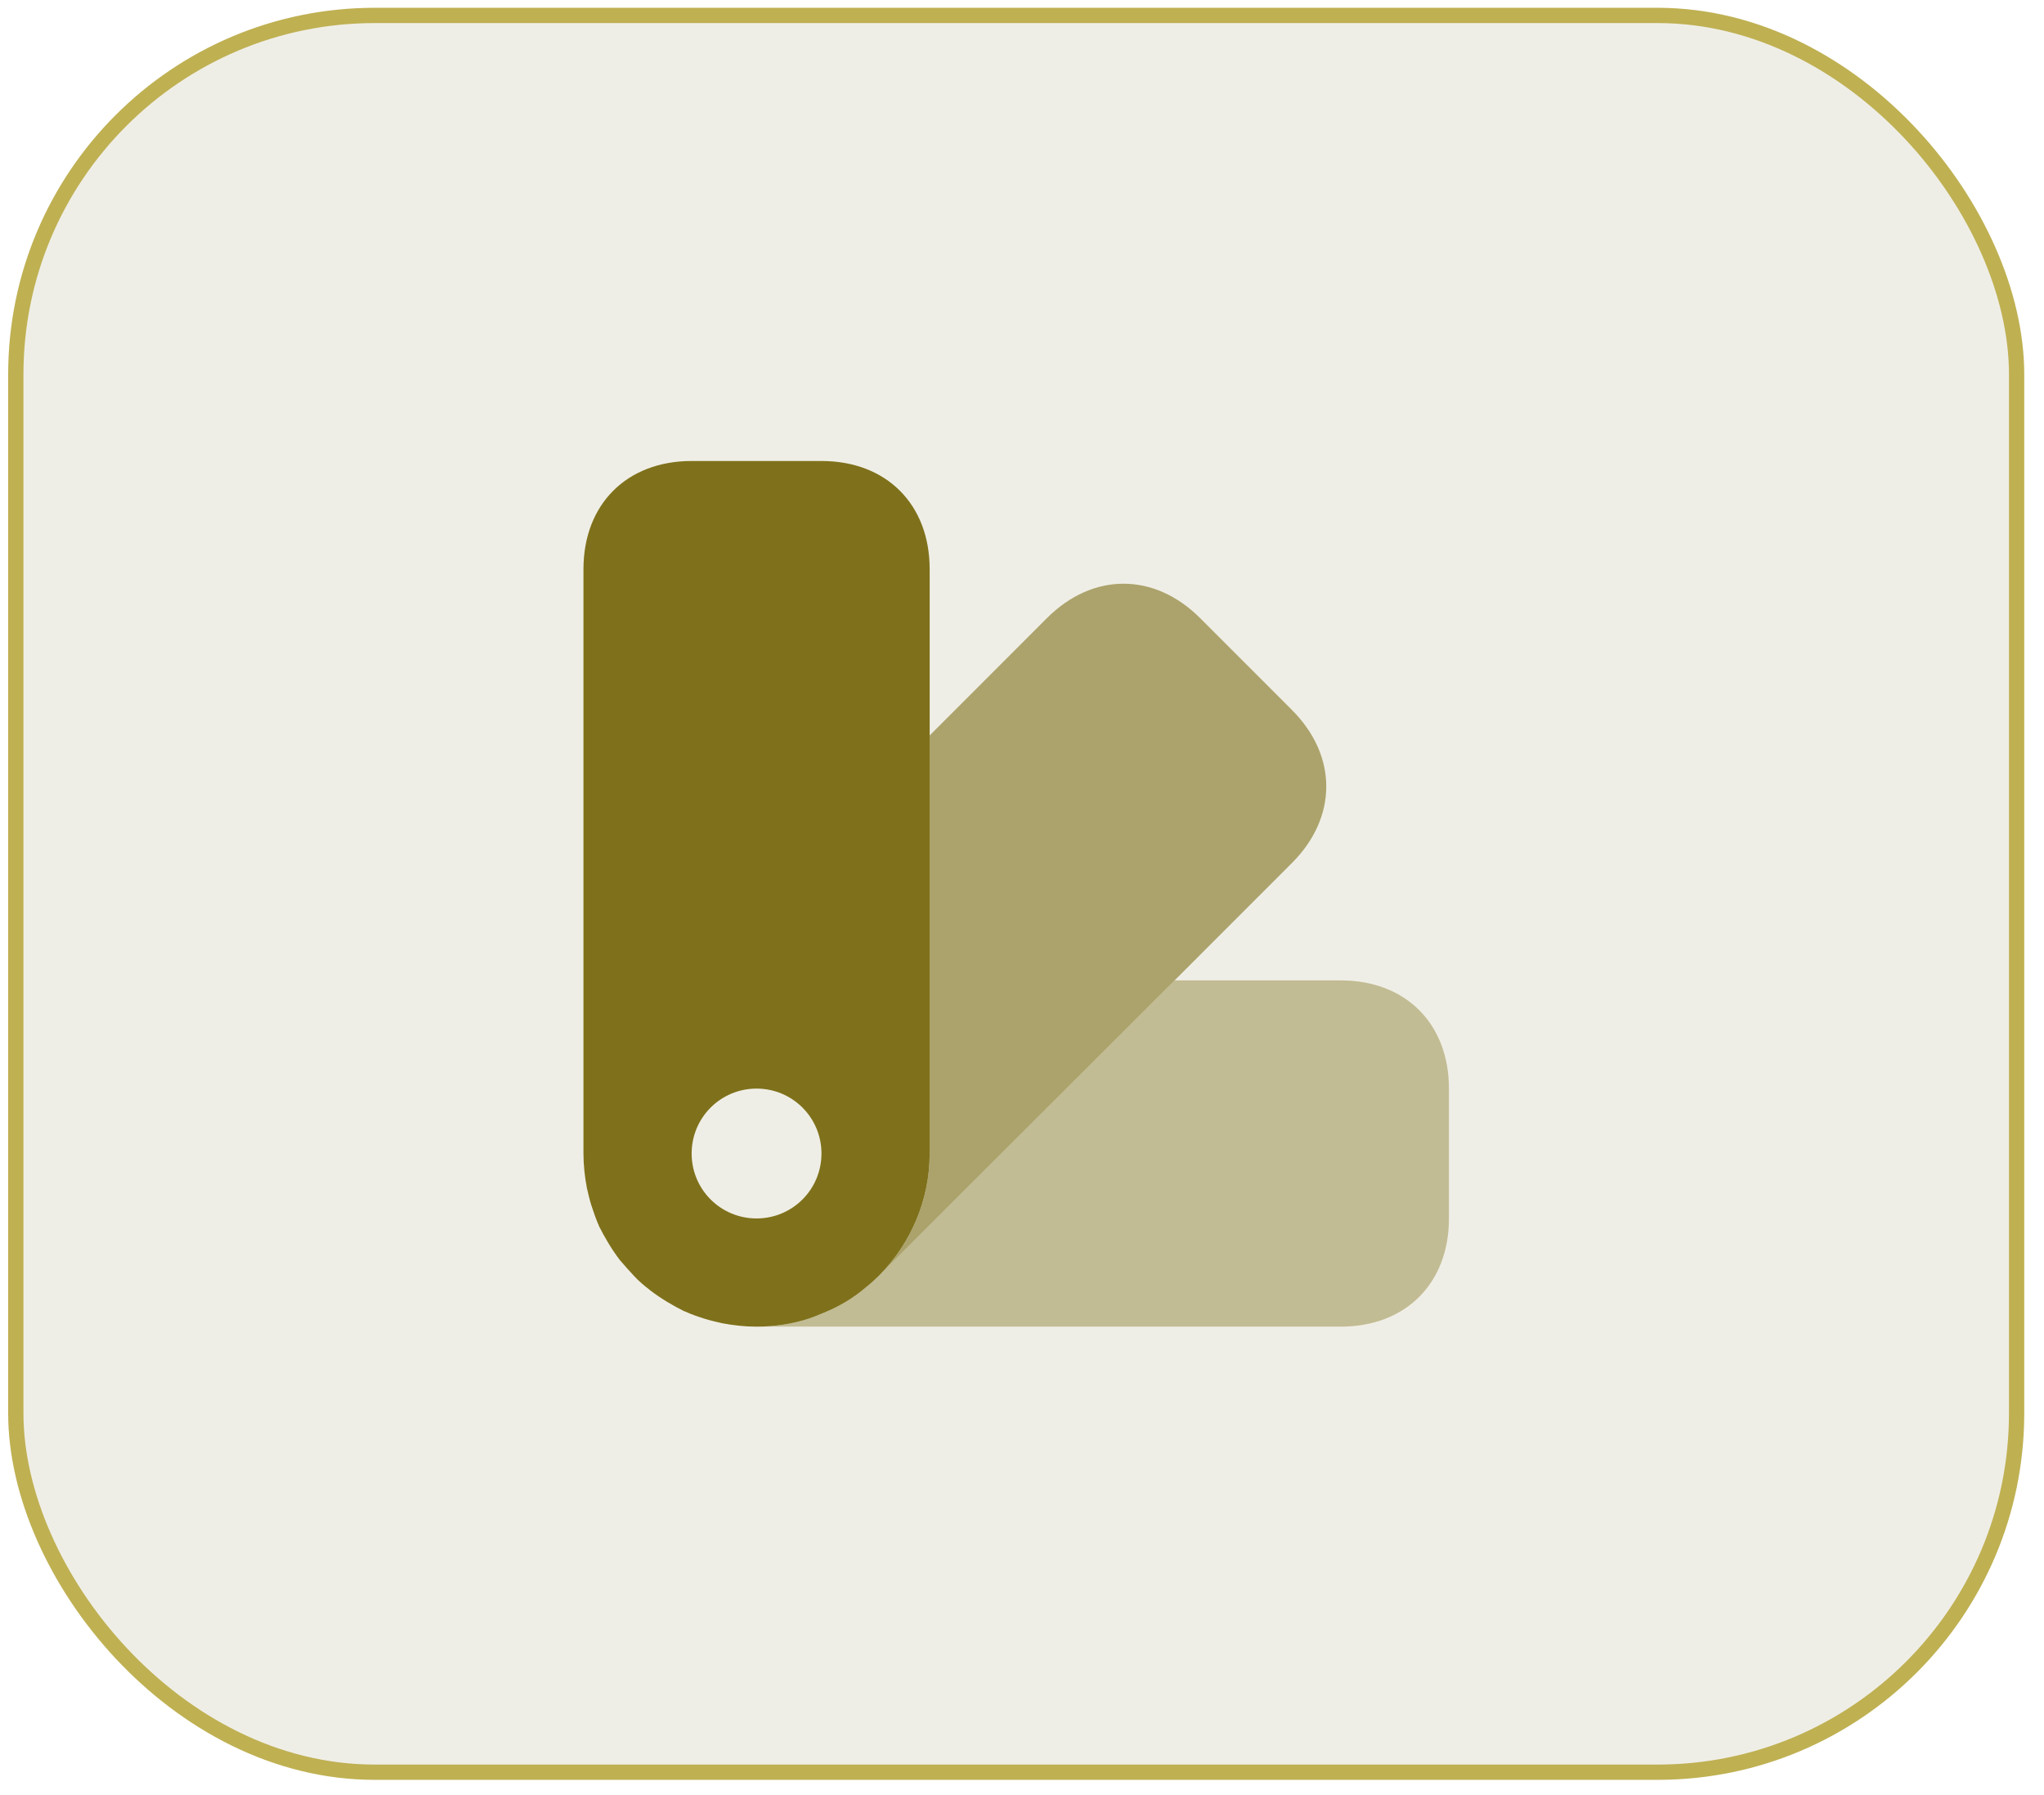 <svg width="82" height="72" viewBox="0 0 82 72" fill="none" xmlns="http://www.w3.org/2000/svg">
<rect x="0.634" y="0.619" width="80.267" height="70.463" rx="14.399" fill="#5F5200" fill-opacity="0.1"/>
<path opacity="0.4" d="M58.128 43.663V48.871C58.128 51.475 56.392 53.211 53.788 53.211H30.351C31.063 53.211 31.792 53.107 32.469 52.881C32.66 52.812 32.851 52.742 33.042 52.656C33.65 52.413 34.24 52.065 34.761 51.614C34.917 51.492 35.091 51.336 35.247 51.18L35.316 51.111L47.122 39.323H53.788C56.392 39.323 58.128 41.059 58.128 43.663Z" fill="#7F711B"/>
<path opacity="0.6" d="M51.826 34.618L47.122 39.323L35.316 51.111C36.532 49.861 37.296 48.142 37.296 46.267V29.497L42 24.792C43.84 22.952 46.306 22.952 48.146 24.792L51.826 28.472C53.667 30.313 53.667 32.778 51.826 34.618Z" fill="#7F711B"/>
<path d="M32.955 18.49H27.747C25.143 18.49 23.407 20.226 23.407 22.83V46.267C23.407 46.736 23.459 47.204 23.546 47.656C23.598 47.882 23.65 48.107 23.72 48.333C23.806 48.593 23.893 48.854 23.997 49.097C24.015 49.114 24.015 49.132 24.015 49.132C24.032 49.132 24.032 49.132 24.015 49.149C24.258 49.635 24.536 50.104 24.865 50.538C25.056 50.763 25.247 50.972 25.438 51.18C25.629 51.388 25.838 51.562 26.063 51.736L26.081 51.753C26.515 52.083 26.983 52.361 27.47 52.604C27.487 52.586 27.487 52.586 27.487 52.604C27.747 52.725 28.008 52.812 28.285 52.899C28.511 52.968 28.737 53.02 28.962 53.072C29.414 53.159 29.883 53.211 30.351 53.211C31.063 53.211 31.792 53.107 32.469 52.881C32.66 52.812 32.851 52.742 33.042 52.656C33.65 52.413 34.24 52.065 34.761 51.614C34.917 51.492 35.091 51.336 35.247 51.18L35.316 51.111C36.532 49.861 37.296 48.142 37.296 46.267V22.83C37.296 20.226 35.559 18.49 32.955 18.49ZM30.351 48.871C28.91 48.871 27.747 47.708 27.747 46.267C27.747 44.826 28.91 43.663 30.351 43.663C31.792 43.663 32.955 44.826 32.955 46.267C32.955 47.708 31.792 48.871 30.351 48.871Z" fill="#7F711B"/>
<rect x="0.634" y="0.619" width="80.267" height="70.463" rx="14.399" stroke="#BFB052" stroke-width="0.613"/>
</svg>
